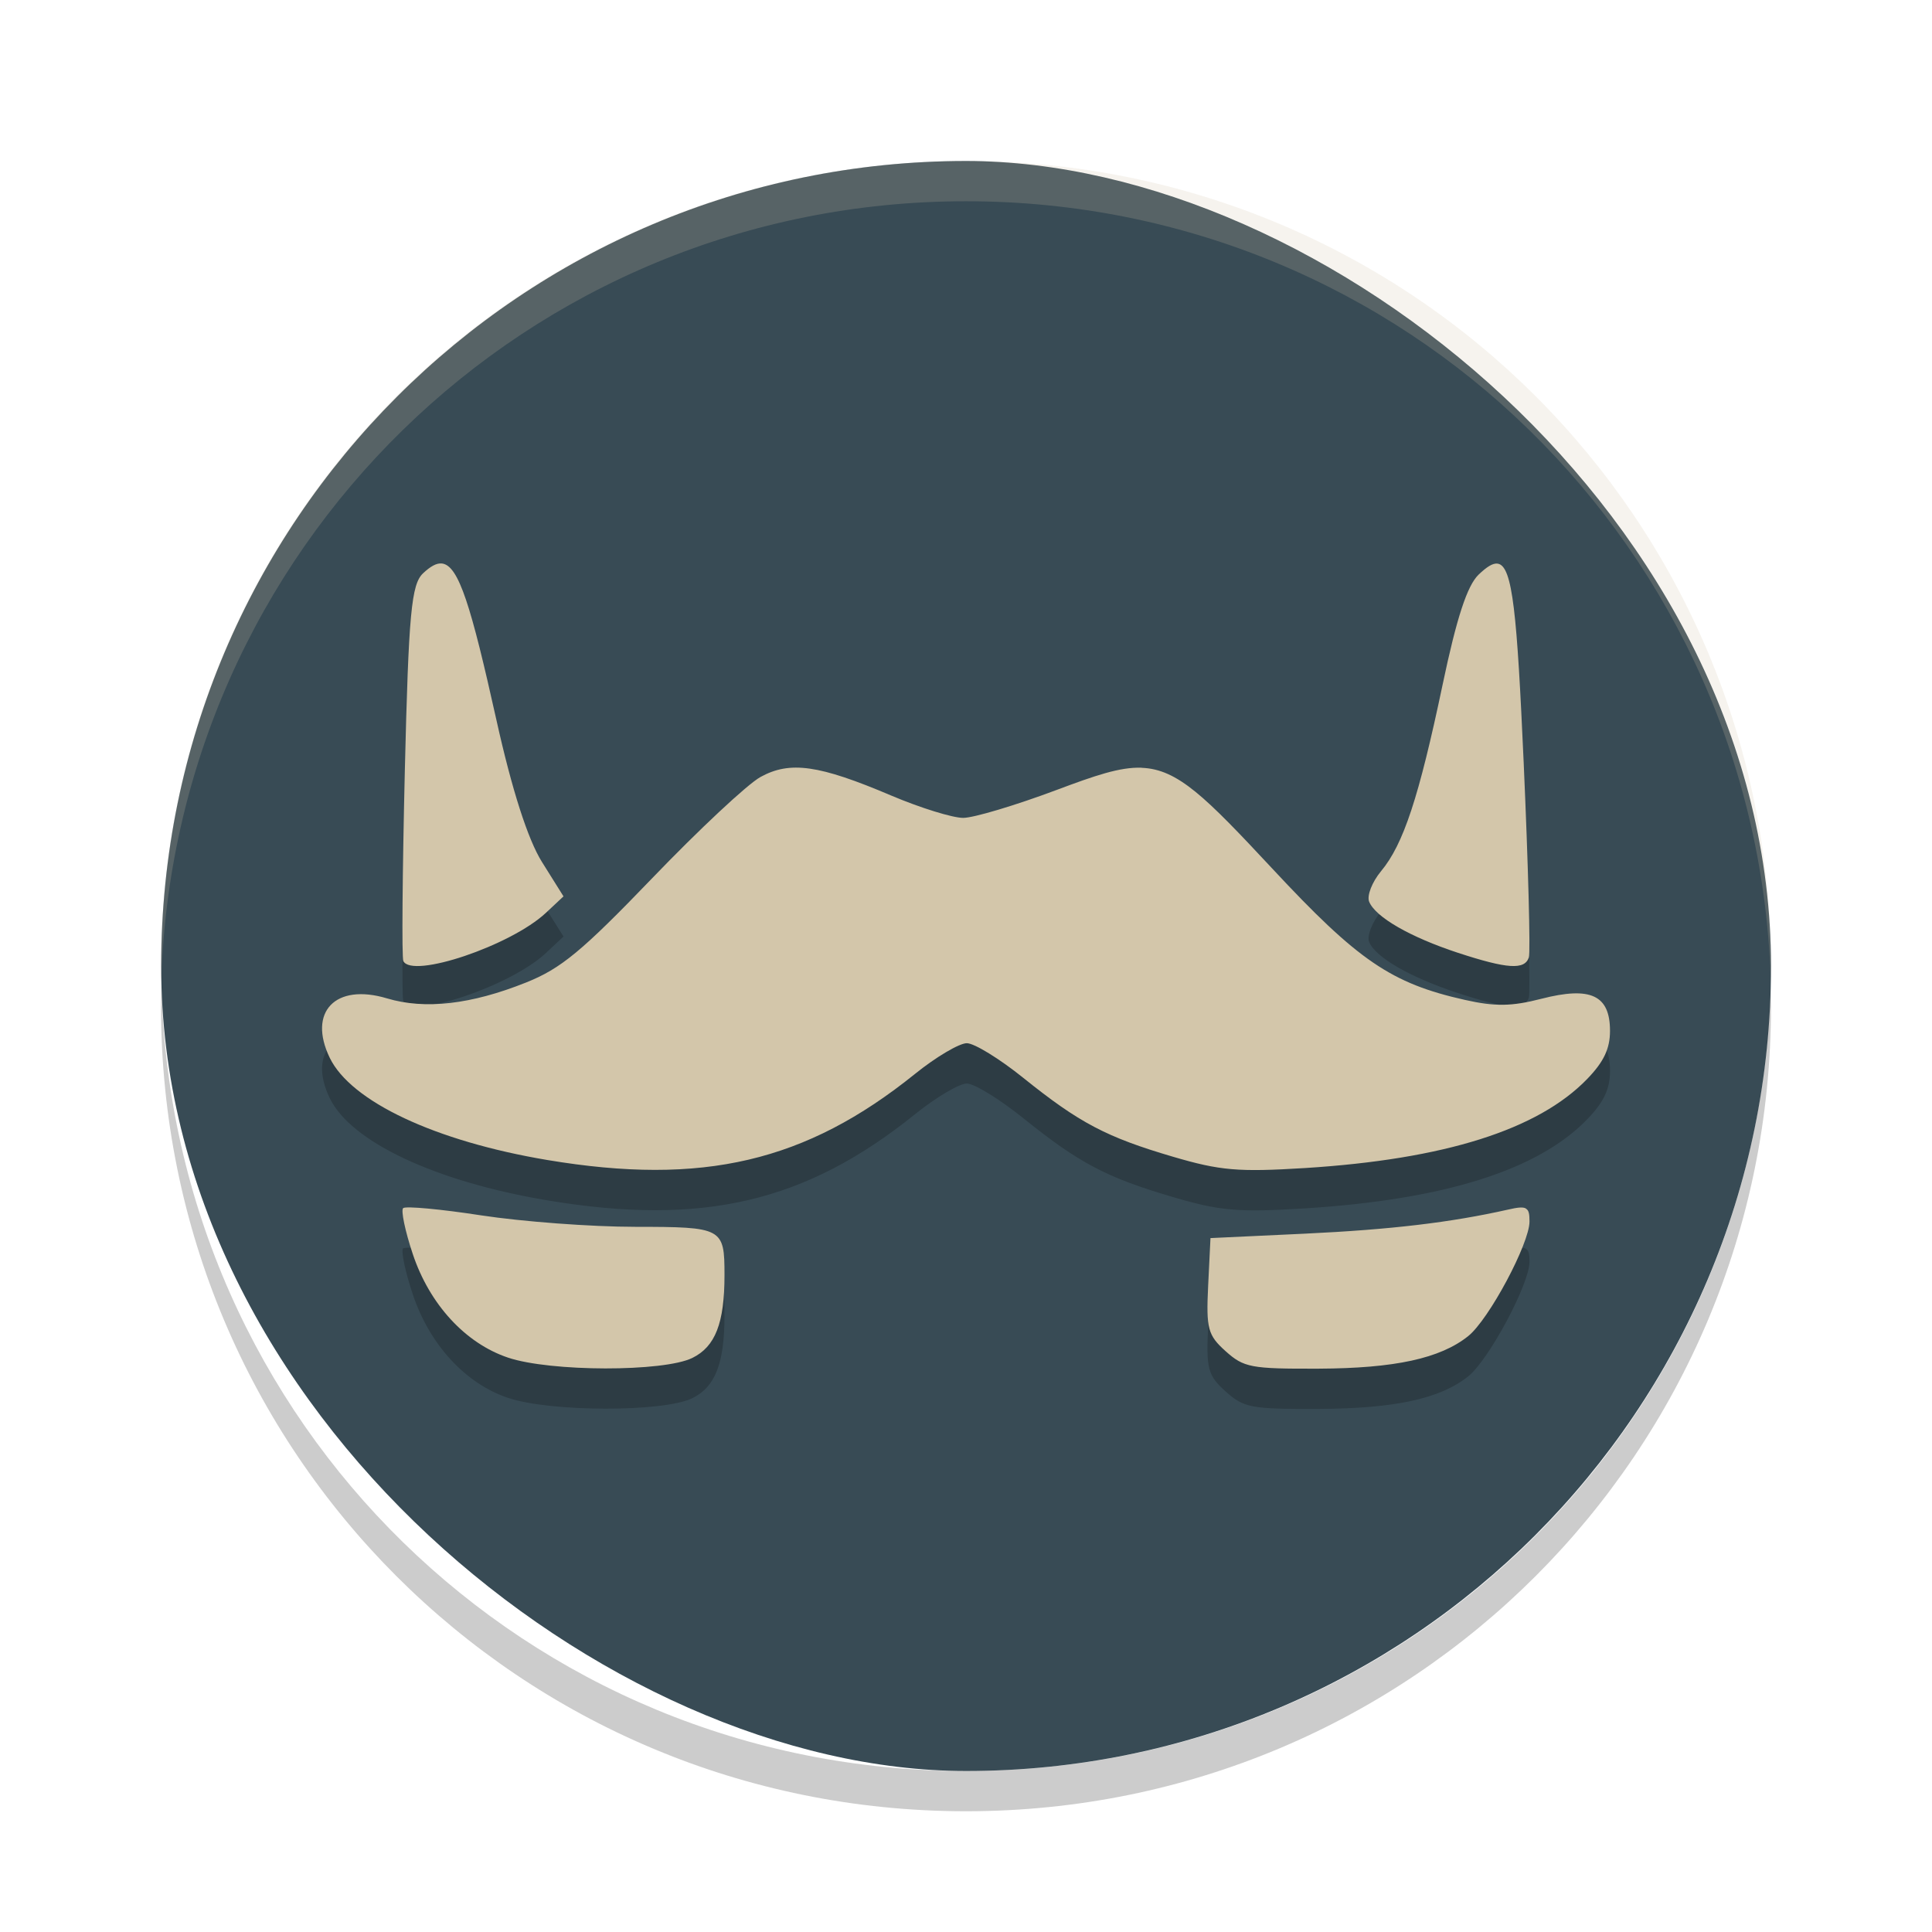 <svg xmlns="http://www.w3.org/2000/svg" width="24" height="24" version="1">
 <g transform="translate(1,1)">
  <rect fill="#384b55" width="20" height="19.998" x="-21" y="-21" rx="10" ry="9.999" transform="matrix(0,-1,-1,0,0,0)"/>
  <path fill="#d3c6aa" opacity=".2" d="m11 1c-5.54 0-9.999 4.46-9.999 10 0 0.084-0.002 0.167 0 0.25 0.132-5.423 4.543-9.75 9.999-9.75s9.867 4.327 9.999 9.75c0.002-0.083 0-0.166 0-0.25 0-5.54-4.459-10-9.999-10z"/>
  <path opacity=".2" d="m1.006 11.25c-0.002 0.084-0.006 0.166-0.006 0.25 0 5.54 4.46 10 10 10s10-4.46 10-10c0-0.084-0.004-0.167-0.006-0.25-0.132 5.423-4.538 9.75-9.994 9.75s-9.862-4.327-9.994-9.75z"/>
  <path opacity=".2" d="m4.49 6.5c-0.069-0.008-0.145 0.038-0.234 0.121-0.146 0.137-0.18 0.493-0.227 2.451-0.03 1.26-0.039 2.325-0.019 2.365 0.108 0.224 1.336-0.19 1.771-0.598l0.219-0.205-0.268-0.427c-0.174-0.278-0.373-0.896-0.566-1.766-0.314-1.41-0.467-1.918-0.676-1.941zm13.115 0.002c-0.062-0.01-0.139 0.043-0.236 0.135-0.143 0.136-0.274 0.538-0.449 1.371-0.294 1.398-0.487 1.982-0.764 2.314-0.112 0.135-0.178 0.305-0.148 0.379 0.078 0.192 0.51 0.44 1.103 0.635 0.614 0.201 0.829 0.215 0.881 0.057 0.021-0.065-0.008-1.152-0.064-2.414-0.083-1.849-0.136-2.448-0.322-2.477zm-4.423 2.535c-0.271-0.01-0.581 0.098-1.059 0.277-0.507 0.19-1.028 0.346-1.158 0.346-0.131 0-0.532-0.124-0.893-0.277-0.898-0.382-1.258-0.433-1.625-0.23-0.163 0.09-0.767 0.656-1.344 1.256-0.877 0.912-1.135 1.123-1.568 1.297-0.682 0.273-1.256 0.339-1.728 0.197-0.641-0.192-0.986 0.168-0.711 0.738 0.263 0.544 1.312 1.037 2.703 1.27 1.931 0.323 3.211 0.023 4.568-1.07 0.26-0.21 0.55-0.381 0.643-0.381s0.408 0.194 0.701 0.43c0.696 0.56 1.035 0.738 1.859 0.98 0.587 0.173 0.813 0.192 1.639 0.141 1.735-0.109 2.897-0.475 3.508-1.107 0.206-0.213 0.283-0.376 0.283-0.598 0-0.443-0.24-0.555-0.852-0.398-0.371 0.095-0.578 0.098-0.951 0.014-0.915-0.205-1.328-0.488-2.394-1.633-0.828-0.889-1.17-1.233-1.621-1.25zm-9.174 5.471c-0.029 0.028 0.024 0.283 0.119 0.568 0.208 0.626 0.654 1.111 1.184 1.289 0.527 0.177 1.932 0.179 2.289 0.004 0.285-0.14 0.4-0.432 0.4-1.029 0-0.587-0.022-0.599-1.111-0.599-0.546 0-1.405-0.065-1.91-0.143-0.505-0.077-0.942-0.117-0.971-0.09zm13.947 0.004c-0.037-0.021-0.104-0.013-0.221 0.014-0.711 0.16-1.451 0.248-2.523 0.299l-1.174 0.055-0.029 0.594c-0.026 0.533-0.003 0.613 0.217 0.811 0.227 0.203 0.312 0.22 1.154 0.217 0.947-0.004 1.511-0.126 1.859-0.404 0.257-0.204 0.762-1.149 0.762-1.424 0-0.091-0.007-0.14-0.045-0.16z"/>
  <path fill="#d3c6aa" d="m4.49 6c-0.069-0.008-0.145 0.038-0.234 0.121-0.146 0.137-0.18 0.493-0.227 2.451-0.03 1.26-0.039 2.326-0.019 2.366 0.108 0.223 1.336-0.191 1.771-0.598l0.219-0.205-0.268-0.428c-0.174-0.278-0.373-0.896-0.566-1.766-0.314-1.41-0.467-1.918-0.676-1.941zm13.115 0.002c-0.062-0.01-0.139 0.043-0.236 0.135-0.143 0.136-0.274 0.538-0.449 1.371-0.294 1.398-0.487 1.982-0.764 2.314-0.112 0.135-0.178 0.305-0.148 0.379 0.078 0.192 0.51 0.44 1.103 0.635 0.614 0.201 0.829 0.215 0.881 0.057 0.021-0.065-0.008-1.152-0.064-2.414-0.083-1.849-0.136-2.448-0.322-2.477zm-4.423 2.535c-0.271-0.01-0.581 0.098-1.059 0.277-0.507 0.19-1.028 0.346-1.158 0.346-0.131-0-0.532-0.124-0.893-0.277-0.898-0.382-1.258-0.433-1.625-0.231-0.163 0.09-0.767 0.656-1.344 1.256-0.877 0.912-1.135 1.124-1.568 1.297-0.682 0.273-1.256 0.339-1.728 0.197-0.641-0.192-0.986 0.168-0.711 0.738 0.263 0.544 1.312 1.037 2.703 1.27 1.931 0.323 3.211 0.023 4.568-1.07 0.26-0.21 0.55-0.381 0.643-0.381s0.408 0.194 0.701 0.43c0.696 0.56 1.035 0.738 1.859 0.98 0.587 0.173 0.813 0.192 1.639 0.141 1.735-0.109 2.897-0.475 3.508-1.107 0.206-0.213 0.283-0.376 0.283-0.597 0-0.444-0.24-0.556-0.852-0.399-0.371 0.096-0.577 0.098-0.951 0.014-0.915-0.205-1.328-0.488-2.394-1.633-0.829-0.889-1.171-1.233-1.621-1.25zm-9.174 5.471c-0.029 0.028 0.024 0.283 0.119 0.568 0.208 0.626 0.654 1.111 1.184 1.289 0.527 0.177 1.932 0.179 2.289 0.004 0.286-0.14 0.4-0.433 0.4-1.029 0-0.588-0.022-0.599-1.111-0.6-0.546 0-1.405-0.065-1.91-0.142-0.505-0.078-0.942-0.118-0.971-0.09zm13.947 0.004c-0.037-0.021-0.104-0.013-0.221 0.014-0.711 0.16-1.451 0.248-2.523 0.299l-1.174 0.055-0.029 0.594c-0.026 0.533-0.003 0.613 0.217 0.811 0.227 0.203 0.312 0.22 1.154 0.217 0.947-0.004 1.511-0.126 1.859-0.404 0.257-0.205 0.762-1.15 0.762-1.424 0-0.091-0.007-0.14-0.045-0.16z"/>
 </g>
</svg>
